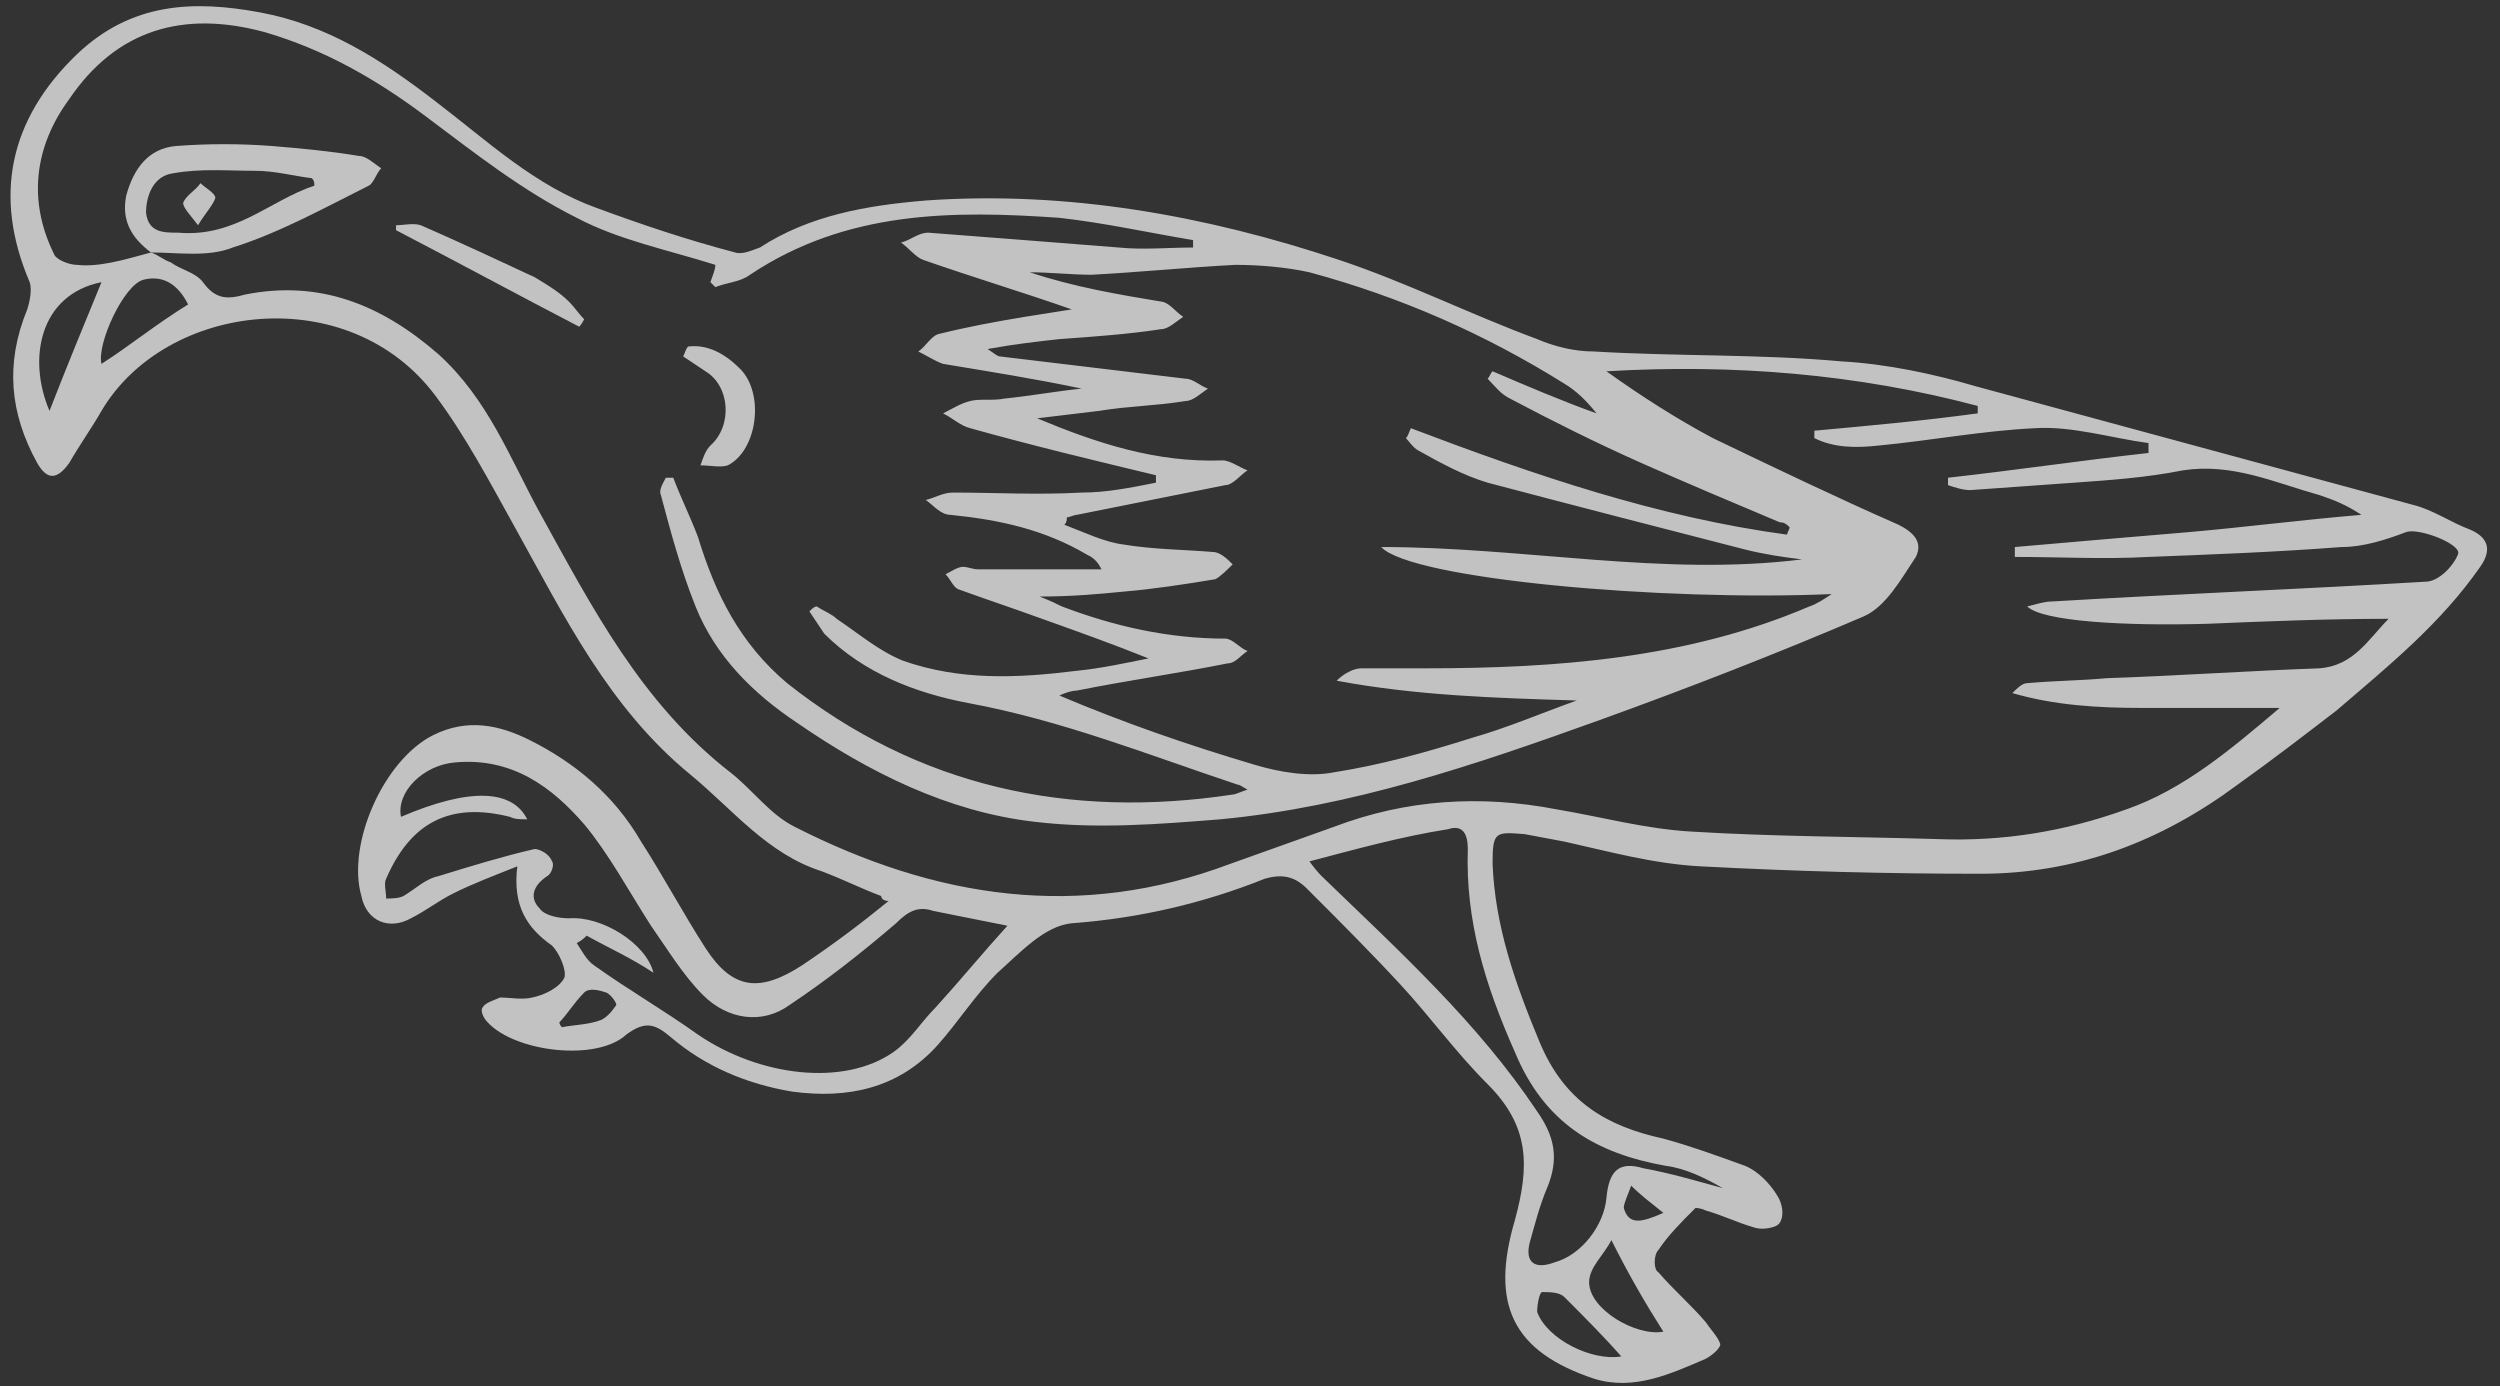 <svg width="101" height="56" viewBox="0 0 101 56" fill="none" xmlns="http://www.w3.org/2000/svg">
<rect x="0" y="0" width="101" height="56" fill="#333333" stroke="none"/>
<g opacity="0.7">
<path d="M35.6 36.2C34.8 35.9 34 35.5 33.2 35.2C31 34.5 29.6 32.7 27.9 31.3C24.6 28.6 22.8 24.9 20.8 21.3C19.8 19.5 18.8 17.6 17.6 16C14.1 11.3 6.7 12.2 4.1 16.6C3.7 17.3 3.2 18 2.8 18.7C2.3 19.4 1.9 19.4 1.5 18.7C0.4 16.7 0.2 14.7 1.1 12.5C1.2 12.2 1.3 11.7 1.2 11.4C-0.3 7.9 0.4 4.8 3.1 2.2C5.3 0.1 7.8 -0 10.5 0.5C13.2 1 15.4 2.4 17.6 4.1C19.7 5.7 21.6 7.5 24.1 8.4C26 9.1 27.8 9.7 29.7 10.2C30 10.3 30.4 10.1 30.7 10C32.7 8.7 35 8.3 37.4 8.1C43.1 7.7 48.7 8.7 54.1 10.5C56.8 11.4 59.4 12.7 62.1 13.7C62.8 14 63.6 14.2 64.4 14.2C67.7 14.4 71.1 14.3 74.4 14.6C76.2 14.7 78.1 15.1 79.8 15.6C85.7 17.2 91.6 18.8 97.5 20.4C98.3 20.6 99 21.1 99.8 21.4C100.5 21.7 100.7 22.2 100.2 22.9C98.6 25.2 96.5 26.9 94.4 28.7C93.1 29.7 91.8 30.7 90.4 31.7C87.3 34 83.9 35.3 80 35.3C76.2 35.3 72.5 35.2 68.7 35C66.8 34.9 65 34.4 63.2 34C62.7 33.9 62.1 33.8 61.6 33.7C60.4 33.6 60.3 33.6 60.3 34.9C60.4 37.4 61.2 39.7 62.2 42.1C63.2 44.5 64.9 45.5 67.2 46C68.3 46.3 69.4 46.7 70.5 47.1C71 47.3 71.5 47.8 71.8 48.3C72 48.6 72.1 49.1 71.9 49.4C71.8 49.6 71.2 49.7 70.9 49.6C70.2 49.4 69.6 49.1 68.9 48.9C68.7 48.8 68.5 48.8 68.5 48.8C67.9 49.4 67.4 49.9 67 50.5C66.8 50.7 66.8 51.3 67 51.4C67.6 52.1 68.3 52.7 68.9 53.4C69.1 53.7 69.4 54 69.5 54.3C69.5 54.5 69.1 54.8 68.9 54.9C67.5 55.5 66 56.2 64.4 55.7C61.1 54.6 60.2 52.7 61.2 49.3C61.8 47.1 61.8 45.5 60.1 43.8C58.8 42.5 57.8 41.1 56.6 39.8C55.4 38.5 54.1 37.2 52.8 35.9C52.3 35.4 51.8 35.3 51.1 35.5C48.6 36.5 46 37.1 43.3 37.3C42.2 37.4 41.2 38.5 40.3 39.3C39.4 40.2 38.7 41.3 37.9 42.2C36.3 44 34.2 44.4 32 44.1C30.2 43.8 28.5 43.1 27.1 41.9C26.5 41.4 26.1 41.2 25.3 41.8C24.1 42.9 20.8 42.5 19.7 41.3C19.5 41.1 19.4 40.8 19.5 40.7C19.6 40.5 20 40.4 20.2 40.3C20.6 40.3 21.1 40.4 21.5 40.3C22 40.2 22.6 39.9 22.8 39.5C22.9 39.2 22.6 38.5 22.3 38.2C21.3 37.5 20.7 36.6 20.9 35C19.9 35.4 19.1 35.7 18.3 36.1C17.7 36.4 17.2 36.8 16.6 37.1C15.7 37.6 14.8 37.2 14.6 36.2C14 34.1 15.5 30.7 17.5 29.7C18.9 29 20.2 29.3 21.4 29.9C23.2 30.8 24.8 32.1 25.9 34C26.8 35.4 27.6 36.9 28.5 38.3C29.6 40 30.7 40.1 32.4 39C33.6 38.2 34.8 37.3 35.9 36.4C35.7 36.4 35.6 36.3 35.6 36.2ZM6.1 10.2C6.1 10.2 6 10.2 6.1 10.2C6.4 10.3 6.6 10.5 6.9 10.6C7.3 10.9 7.9 11 8.2 11.4C8.7 12.1 9.2 12.1 9.9 11.9C12.9 11.3 15.4 12.3 17.7 14.3C19.7 16.1 20.6 18.5 21.8 20.7C23.9 24.5 25.9 28.4 29.5 31.2C30.4 31.9 31.1 32.9 32.1 33.4C37.8 36.3 43.6 37.2 49.7 34.9C51.1 34.4 52.5 33.9 53.9 33.4C56.8 32.3 59.8 32.1 62.9 32.7C64.7 33 66.5 33.5 68.4 33.6C71.7 33.8 75 33.8 78.3 33.9C80.9 34 83.4 33.6 85.9 32.7C88.2 31.9 90.1 30.3 92.1 28.6C90 28.6 88.2 28.6 86.5 28.6C84.8 28.6 83 28.5 81.3 28C81.5 27.8 81.7 27.6 81.9 27.6C83 27.5 84 27.5 85.1 27.4C88 27.3 90.9 27.1 93.7 27C95.1 26.9 95.7 25.8 96.5 25C94 25 91.6 25.1 89.2 25.2C85.8 25.3 82.5 25.1 81.9 24.5C82.3 24.4 82.6 24.3 82.9 24.3C87.9 24 93 23.8 98 23.5C98.5 23.5 99.1 22.9 99.3 22.4C99.5 22 97.7 21.3 97.2 21.5C96.4 21.8 95.5 22.1 94.6 22.1C92 22.3 89.4 22.4 86.8 22.5C85 22.6 83.2 22.5 81.4 22.5C81.4 22.4 81.4 22.2 81.4 22.1C83.7 21.9 86 21.7 88.4 21.5C90.7 21.3 93 21 95.4 20.8C94.8 20.4 94.3 20.2 93.7 20C91.9 19.5 90.2 18.7 88.2 19C86.7 19.3 85.2 19.4 83.8 19.5C82.4 19.6 81 19.7 79.6 19.8C79.3 19.8 79 19.7 78.7 19.6C78.7 19.5 78.7 19.4 78.7 19.3C81.4 19 84.1 18.6 86.8 18.3C86.8 18.2 86.8 18.1 86.8 17.9C85.3 17.7 83.7 17.2 82.2 17.3C80.1 17.4 78 17.8 75.9 18C75 18.1 74.1 18.1 73.3 17.7C73.3 17.6 73.3 17.5 73.3 17.4C75.5 17.2 77.7 17 79.9 16.7C79.9 16.6 79.9 16.5 79.9 16.4C75 15.1 70 14.7 64.9 15C66.3 16 67.7 16.9 69.2 17.7C71.7 18.9 74.2 20.1 76.7 21.2C77.3 21.5 77.7 21.9 77.4 22.5C76.8 23.4 76.2 24.5 75.3 24.9C71.8 26.4 68.2 27.8 64.6 29.1C59.6 30.9 54.6 32.6 49.3 33.1C46.8 33.3 44.3 33.5 41.8 33.2C38.3 32.8 35.1 31.2 32.2 29.2C30.4 28 28.9 26.5 28.1 24.5C27.5 23 27.1 21.5 26.7 20C26.6 19.8 26.8 19.5 26.9 19.3C27 19.3 27.1 19.3 27.2 19.3C27.5 20.1 27.9 20.9 28.2 21.7C28.9 24 29.9 26 31.8 27.6C37.1 31.8 43.2 33.1 49.8 32.1C49.9 32.1 50.1 32 50.4 31.9C50.2 31.8 50.1 31.7 50 31.7C46.4 30.5 42.9 29.1 39.1 28.4C37 28 34.9 27.2 33.3 25.6C33.1 25.3 32.9 25 32.7 24.7C32.8 24.6 32.9 24.5 33 24.5C33.3 24.7 33.6 24.8 33.8 25C34.7 25.6 35.5 26.3 36.5 26.7C38.8 27.5 41.1 27.4 43.5 27.1C44.5 27 45.4 26.8 46.4 26.6C44.9 26 43.5 25.5 42.1 25C41 24.6 39.8 24.2 38.7 23.8C38.5 23.7 38.4 23.4 38.2 23.2C38.4 23.1 38.7 22.9 38.9 22.9C39.1 22.9 39.3 23 39.5 23C41.2 23 42.8 23 44.5 23C44.3 22.6 44.1 22.5 43.9 22.4C42.2 21.4 40.4 21 38.4 20.8C38 20.8 37.7 20.4 37.4 20.2C37.8 20.1 38.1 19.9 38.5 19.9C40.2 19.9 41.9 20 43.7 19.9C44.7 19.9 45.7 19.7 46.7 19.5C46.7 19.4 46.7 19.3 46.7 19.2C44.2 18.6 41.7 18 39.2 17.3C38.8 17.2 38.5 16.9 38.1 16.7C38.5 16.5 38.8 16.3 39.2 16.2C39.6 16.1 40.1 16.2 40.6 16.1C41.6 16 42.7 15.8 43.7 15.7C41.8 15.3 39.9 15 38.1 14.7C37.8 14.6 37.5 14.4 37.1 14.2C37.4 14 37.6 13.6 37.9 13.5C39.1 13.2 40.2 13 41.4 12.8C42 12.7 42.7 12.6 43.3 12.5C41.3 11.8 39.3 11.2 37.3 10.5C37 10.4 36.7 10 36.4 9.8C36.8 9.7 37.1 9.4 37.5 9.4C40.1 9.6 42.7 9.8 45.2 10C46.2 10.1 47.2 10 48.2 10C48.2 9.9 48.2 9.8 48.2 9.7C46.4 9.4 44.6 9 42.8 8.8C38.5 8.5 34.2 8.5 30.3 11.1C29.9 11.4 29.4 11.4 28.9 11.6C28.9 11.6 28.8 11.5 28.7 11.4C28.8 11.1 28.9 10.9 28.9 10.7C27 10.1 25 9.7 23.3 8.8C21.1 7.7 19.2 6.2 17.2 4.7C15.2 3.2 13.1 2 10.7 1.3C7.4 0.4 4.7 1.2 2.8 4C1.4 5.9 1.1 8.1 2.2 10.3C2.3 10.5 2.8 10.7 3.1 10.7C4 10.8 5 10.5 6.1 10.2ZM72.2 21.6C72.2 21.5 72.3 21.4 72.3 21.3C72.2 21.2 72.1 21.1 71.9 21.1C70 20.3 68.1 19.5 66.3 18.7C64.5 17.9 62.7 17 61 16.1C60.6 15.9 60.4 15.6 60.1 15.3C60.2 15.2 60.2 15.1 60.3 15C61.7 15.6 63.1 16.2 64.5 16.7C64.1 16.2 63.7 15.8 63.2 15.5C60 13.5 56.6 12 52.9 11C52 10.8 50.9 10.7 49.9 10.7C48 10.8 46 11 44.1 11.1C43.3 11.1 42.4 11 41.6 11C43.4 11.6 45.2 11.9 47 12.2C47.3 12.3 47.5 12.6 47.8 12.8C47.5 13 47.2 13.3 46.9 13.3C45.6 13.5 44.2 13.6 42.8 13.7C41.9 13.8 41 13.9 39.9 14.1C40.2 14.3 40.3 14.4 40.4 14.4C42.9 14.7 45.4 15 47.9 15.3C48.2 15.3 48.5 15.6 48.8 15.7C48.5 15.9 48.2 16.2 47.9 16.2C46.7 16.4 45.6 16.4 44.4 16.6C43.6 16.7 42.7 16.8 41.9 16.9C44.3 17.9 46.7 18.7 49.4 18.6C49.7 18.6 50.1 18.9 50.4 19C50.1 19.2 49.8 19.6 49.5 19.6C47.5 20 45.5 20.4 43.5 20.8C43.4 20.8 43.2 20.9 43.1 20.9C43.1 21 43.1 21.1 43 21.2C43.8 21.5 44.6 21.9 45.4 22C46.6 22.2 47.8 22.2 49 22.3C49.3 22.3 49.6 22.6 49.8 22.8C49.6 23 49.3 23.3 49.1 23.4C47.9 23.6 46.6 23.8 45.4 23.9C44.4 24 43.3 24.1 42 24.1C42.5 24.3 42.7 24.4 42.9 24.5C45 25.3 47.2 25.8 49.5 25.8C49.8 25.8 50.1 26.2 50.4 26.3C50.1 26.5 49.9 26.8 49.6 26.8C47.6 27.2 45.5 27.5 43.5 27.9C43.3 27.9 43 28 42.8 28.1C45.4 29.2 48 30.1 50.7 30.9C51.7 31.2 52.9 31.4 53.9 31.2C55.8 30.9 57.6 30.4 59.5 29.8C60.9 29.4 62.3 28.8 63.7 28.3C60.4 28.2 57.2 28.1 54 27.5C54.3 27.2 54.7 27 55 27C55.9 27 56.8 27 57.6 27C62.9 27 68.2 26.6 73.1 24.5C73.4 24.4 73.7 24.2 74 24C67.2 24.3 57 23.4 55.8 22.1C61.6 22.1 67.2 23.3 72.8 22.6C72 22.5 71.3 22.4 70.5 22.2C67 21.3 63.5 20.4 60.1 19.5C59.1 19.2 58.2 18.7 57.3 18.2C57.1 18.1 56.9 17.8 56.8 17.7C56.9 17.6 56.9 17.5 57 17.3C62 19.2 67 20.9 72.2 21.6ZM23.7 37.8C23.6 37.9 23.5 38 23.3 38.1C23.5 38.4 23.7 38.8 24 39C25.4 40 26.8 40.8 28.2 41.8C30.7 43.5 34.1 43.9 36.1 42.5C36.8 42 37.2 41.3 37.8 40.7C38.8 39.6 39.7 38.5 40.7 37.4C39.7 37.2 38.7 37 37.7 36.8C37.1 36.6 36.7 36.8 36.2 37.3C34.8 38.5 33.4 39.6 31.9 40.6C30.8 41.4 29.4 41.2 28.4 40.2C27.6 39.4 27 38.4 26.3 37.4C25.4 36 24.6 34.5 23.6 33.3C22.3 31.8 20.7 30.6 18.4 30.8C17.1 30.9 16 32 16.2 33C19 31.8 20.7 31.9 21.3 33.1C21 33.1 20.8 33.1 20.6 33C18.2 32.4 16.6 33.2 15.6 35.5C15.5 35.7 15.6 36 15.6 36.3C15.8 36.3 16.1 36.3 16.3 36.2C16.8 35.9 17.2 35.5 17.7 35.4C19 35 20.3 34.6 21.6 34.3C21.8 34.3 22.2 34.5 22.3 34.8C22.4 34.9 22.3 35.3 22.1 35.4C21.5 35.8 21.4 36.3 21.8 36.7C22 37 22.6 37.1 23 37.1C24.3 37 26.1 38.1 26.4 39.3C25.5 38.7 24.6 38.3 23.7 37.8ZM52.9 34.8C53.2 35.2 53.3 35.3 53.4 35.4C56.5 38.4 59.7 41.3 62.1 44.9C62.8 45.9 63 46.8 62.5 48C62.2 48.7 62 49.5 61.8 50.2C61.6 51 62 51.3 62.8 51C63.9 50.7 64.8 49.5 64.9 48.4C65 47.3 65.4 46.9 66.4 47.2C67.5 47.4 68.5 47.7 69.6 48C68.9 47.6 68.1 47.2 67.3 47.1C64.5 46.6 62.4 45.4 61.2 42.5C60 39.8 59.2 37.2 59.3 34.3C59.3 33.7 59.1 33.3 58.5 33.5C56.6 33.8 54.8 34.3 52.9 34.8ZM7.6 12.3C7.2 11.5 6.6 11.1 5.8 11.3C5 11.5 3.9 13.9 4.1 14.7C5.2 14 6.3 13.1 7.6 12.3ZM2 16.6C2.7 14.8 3.4 13.1 4.1 11.4C1.6 11.9 1.1 14.5 2 16.6ZM65.1 50.1C64.8 50.7 64.2 51.2 64.2 51.8C64.2 52.9 66.1 54 67.2 53.8C66.5 52.7 65.8 51.5 65.1 50.1ZM65.5 54.8C64.8 54 64 53.2 63.2 52.4C63 52.2 62.6 52.2 62.3 52.2C62.2 52.2 62.1 52.7 62.1 53C62.5 54.1 64.3 55 65.5 54.8ZM22.6 41.3C22.6 41.4 22.7 41.5 22.7 41.5C23.2 41.4 23.8 41.4 24.3 41.2C24.5 41.1 24.7 40.9 24.9 40.6C24.9 40.5 24.7 40.2 24.5 40.1C24.2 40 23.8 39.9 23.6 40.1C23.2 40.5 22.9 41 22.6 41.3ZM67.2 49C66.7 48.6 66.3 48.3 65.9 47.9C65.8 48.2 65.6 48.6 65.6 48.8C65.8 49.5 66.3 49.4 67.2 49Z" fill="white"/>
<path d="M6.1 10.2C5.3 9.6 4.9 8.9 5.1 7.9C5.4 6.8 6 6 7.1 5.9C8.4 5.8 9.7 5.8 11 5.9C12.2 6 13.3 6.1 14.5 6.3C14.8 6.3 15.1 6.6 15.4 6.8C15.2 7 15.1 7.4 14.9 7.5C13.1 8.4 11.3 9.4 9.4 10C8.4 10.4 7.2 10.2 6.1 10.2C6 10.2 6.1 10.2 6.1 10.2ZM12.7 7.5C12.7 7.4 12.7 7.3 12.6 7.2C11.8 7.1 11.1 6.9 10.3 6.9C9.2 6.9 8.1 6.8 7 7C6.2 7.1 5.9 7.9 5.9 8.6C6 9.4 6.6 9.4 7.2 9.4C9.5 9.6 10.9 8.1 12.7 7.5Z" fill="white"/>
<path d="M23.4 13.2C20.9 11.9 18.5 10.6 16 9.3C16 9.2 16 9.1 16 9.1C16.3 9.1 16.7 9 17 9.1C18.6 9.8 20.1 10.5 21.6 11.2C22.1 11.5 22.6 11.8 23 12.2C23.2 12.4 23.4 12.7 23.6 12.9C23.5 13.1 23.4 13.2 23.4 13.2Z" fill="white"/>
<path d="M27.8 14C28.6 13.9 29.3 14.3 29.9 14.9C30.9 15.9 30.6 18.2 29.4 18.8C29.1 18.9 28.7 18.8 28.3 18.8C28.4 18.5 28.5 18.2 28.7 18C29.6 17.2 29.5 15.6 28.5 15C28.2 14.8 27.9 14.6 27.6 14.4C27.7 14.2 27.7 14.1 27.8 14Z" fill="white"/>
<path d="M8 9.1C7.7 8.7 7.4 8.4 7.4 8.2C7.5 7.9 7.9 7.7 8.1 7.4C8.3 7.6 8.7 7.8 8.7 8C8.6 8.3 8.3 8.6 8 9.1Z" fill="white"/>
</g>
</svg>
